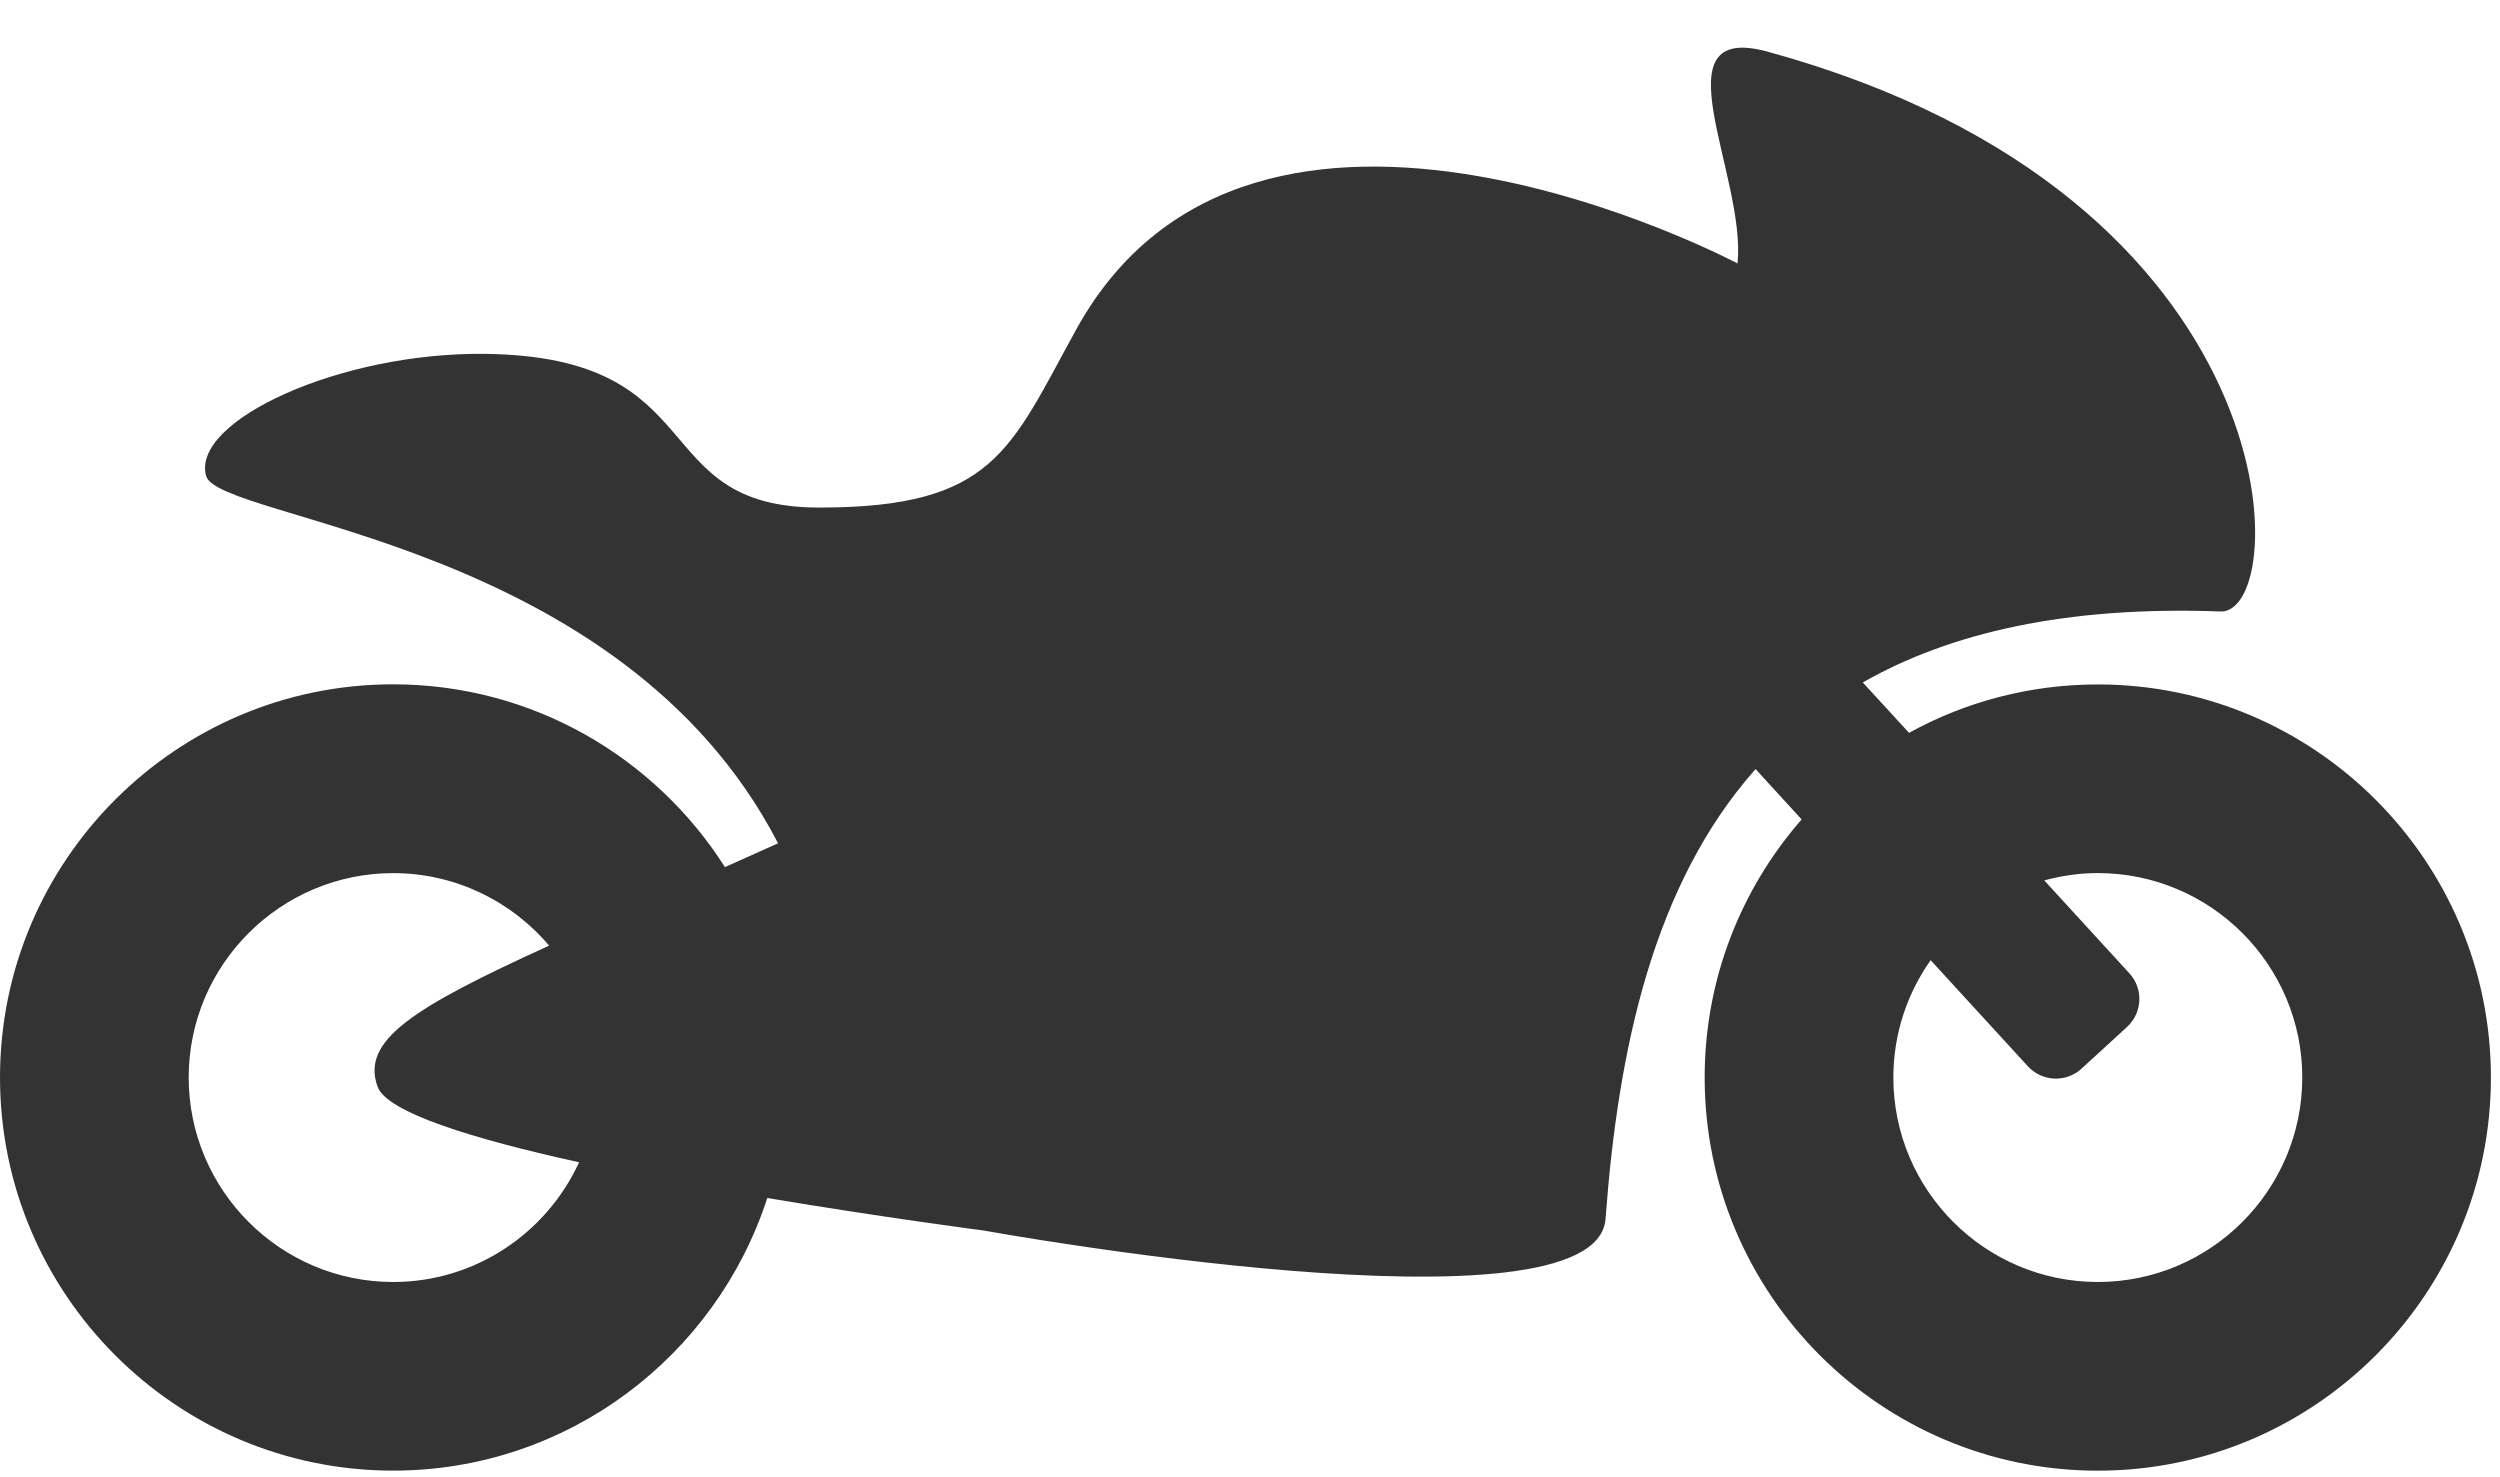 <svg width="44" height="26" viewBox="0 0 44 26" fill="none" xmlns="http://www.w3.org/2000/svg">
<path d="M36.922 12.046C35.718 12.046 34.584 12.355 33.599 12.898L32.785 12.011C34.32 11.137 36.361 10.662 39.081 10.762C40.347 10.809 40.455 3.473 31.113 0.91C29.128 0.365 30.736 3.088 30.581 4.637C30.581 4.637 22.077 0.117 18.943 5.796C17.773 7.917 17.502 8.933 14.42 8.933C11.337 8.933 12.597 6.279 8.538 6.228C5.985 6.196 3.368 7.406 3.626 8.373C3.837 9.164 10.926 9.492 13.694 14.842C13.37 14.988 13.06 15.127 12.759 15.261C11.531 13.329 9.372 12.044 6.918 12.044C3.103 12.044 0 15.148 0 18.963C0 22.778 3.103 25.883 6.918 25.883C9.995 25.883 12.604 23.865 13.504 21.085C15.576 21.432 17.311 21.657 17.311 21.657C17.311 21.657 28.099 23.615 28.258 21.45C28.478 18.456 29.102 15.559 30.898 13.536L31.709 14.422C30.646 15.638 30.002 17.227 30.002 18.964C30.002 22.779 33.105 25.884 36.922 25.884C40.737 25.884 43.84 22.779 43.84 18.964C43.84 15.149 40.735 12.046 36.922 12.046ZM6.92 22.563C4.936 22.563 3.321 20.948 3.321 18.964C3.321 16.98 4.936 15.367 6.92 15.367C8.019 15.367 9.004 15.864 9.665 16.643C7.269 17.735 6.348 18.311 6.646 19.127C6.812 19.581 8.34 20.049 10.192 20.456C9.622 21.697 8.372 22.563 6.92 22.563ZM36.922 22.563C34.938 22.563 33.323 20.948 33.323 18.964C33.323 18.197 33.567 17.485 33.979 16.899L35.691 18.767C35.941 19.039 36.363 19.058 36.635 18.808L37.436 18.074C37.708 17.824 37.727 17.402 37.477 17.13L35.979 15.495C36.278 15.414 36.595 15.366 36.922 15.366C38.906 15.366 40.52 16.98 40.52 18.963C40.52 20.948 38.906 22.563 36.922 22.563Z" fill="#333333"/>
</svg>
